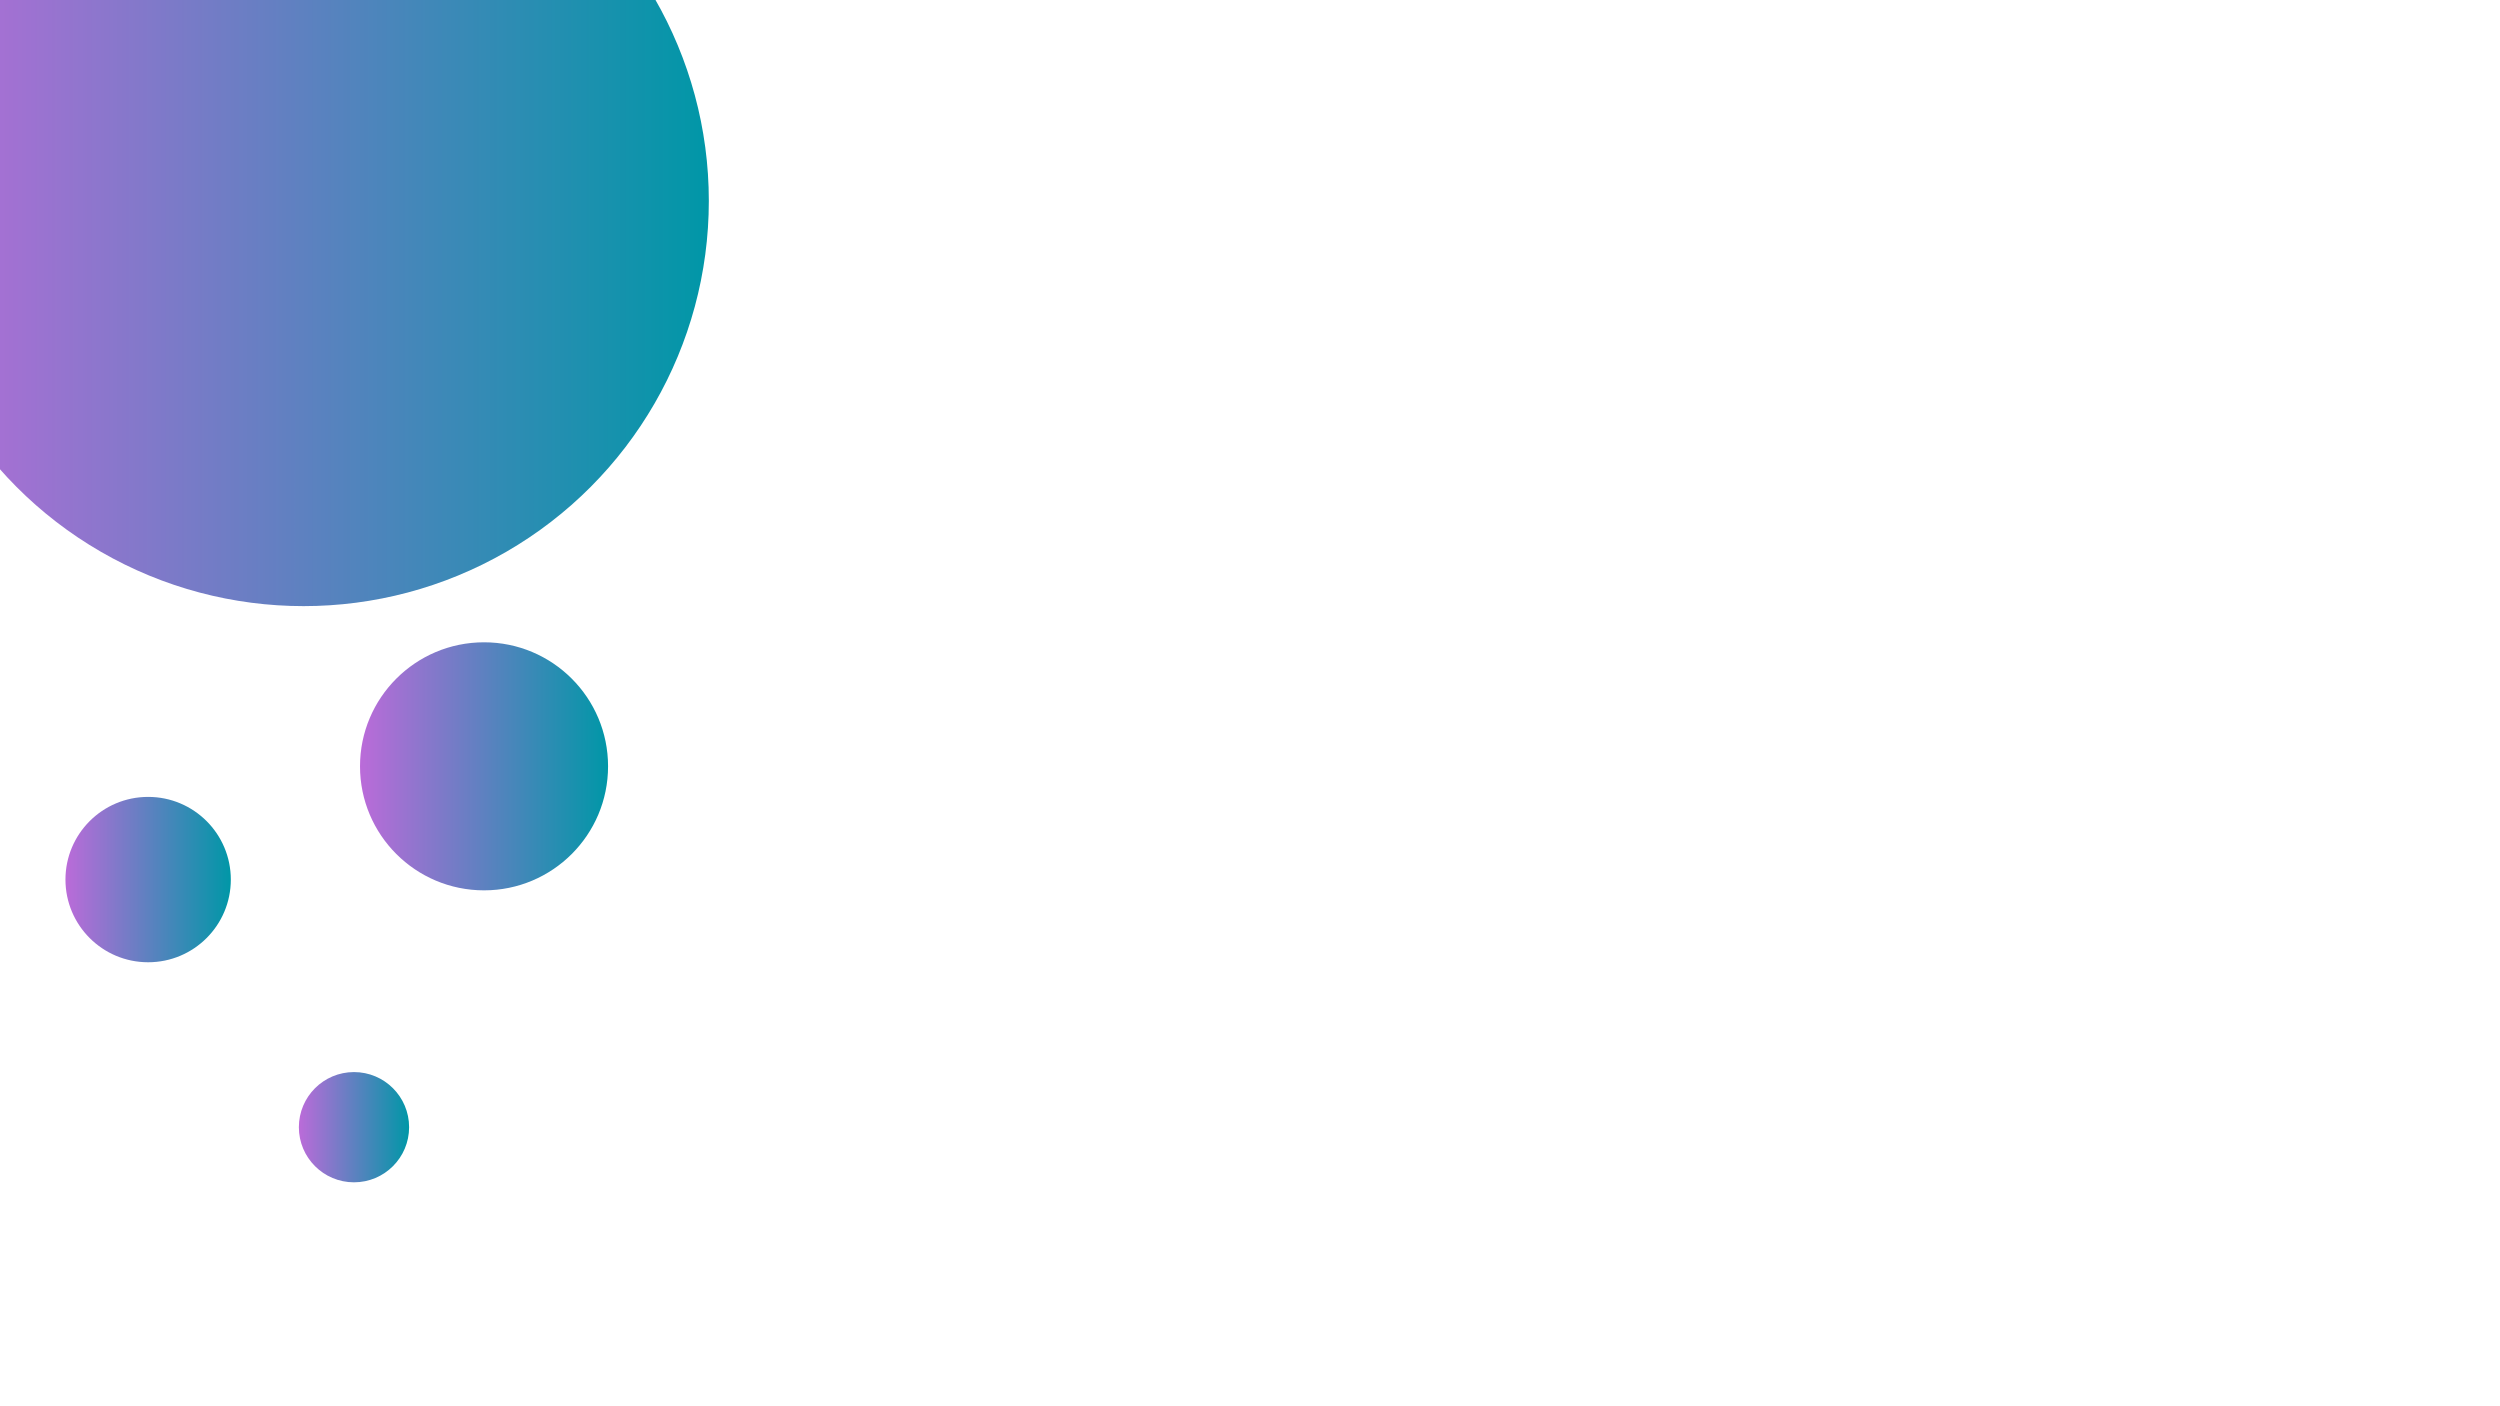 <?xml version="1.0" encoding="UTF-8" standalone="no"?>
<!-- Created with Inkscape (http://www.inkscape.org/) -->

<svg
   xmlns:dc="http://purl.org/dc/elements/1.1/"
   xmlns:cc="http://creativecommons.org/ns#"
   xmlns:rdf="http://www.w3.org/1999/02/22-rdf-syntax-ns#"
   xmlns:svg="http://www.w3.org/2000/svg"
   xmlns="http://www.w3.org/2000/svg"
   xmlns:xlink="http://www.w3.org/1999/xlink"
   xmlns:sodipodi="http://sodipodi.sourceforge.net/DTD/sodipodi-0.dtd"
   xmlns:inkscape="http://www.inkscape.org/namespaces/inkscape"
   width="1920mm"
   height="1080mm"
   viewBox="0 0 1920 1080"
   version="1.1"
   id="svg8"
   inkscape:version="0.92.2 2405546, 2018-03-11"
   sodipodi:docname="WigglyBit3.svg">
  <defs
     id="defs2">
    <linearGradient
       inkscape:collect="always"
       id="linearGradient823">
      <stop
         style="stop-color:#bb6bd9;stop-opacity:1"
         offset="0"
         id="stop819" />
      <stop
         style="stop-color:#0097a7;stop-opacity:1"
         offset="1"
         id="stop821" />
    </linearGradient>
    <linearGradient
       inkscape:collect="always"
       xlink:href="#linearGradient823"
       id="linearGradient825"
       x1="-0.132"
       y1="-285.048"
       x2="571.5"
       y2="-782.5"
       gradientUnits="userSpaceOnUse"
       gradientTransform="matrix(1,0,0,0.724,0,-215.916)" />
    <linearGradient
       inkscape:collect="always"
       xlink:href="#linearGradient823"
       id="linearGradient885"
       x1="232.833"
       y1="43"
       x2="317.5"
       y2="43"
       gradientUnits="userSpaceOnUse"
       gradientTransform="translate(-3.307,39.688)" />
    <linearGradient
       inkscape:collect="always"
       xlink:href="#linearGradient823"
       id="linearGradient887"
       x1="63.5"
       y1="-168.667"
       x2="190.5"
       y2="-168.667"
       gradientUnits="userSpaceOnUse"
       gradientTransform="translate(-13.229,61.185)" />
    <linearGradient
       inkscape:collect="always"
       xlink:href="#linearGradient823"
       id="linearGradient889"
       x1="-84.667"
       y1="-623.75"
       x2="402.167"
       y2="-623.75"
       gradientUnits="userSpaceOnUse"
       gradientTransform="matrix(1.279,0,0,1.279,30.197,168.774)" />
    <linearGradient
       inkscape:collect="always"
       xlink:href="#linearGradient823"
       id="linearGradient891"
       x1="296.333"
       y1="-263.917"
       x2="486.833"
       y2="-263.917"
       gradientUnits="userSpaceOnUse"
       gradientTransform="translate(-19.844,69.453)" />
  </defs>
  <sodipodi:namedview
     id="base"
     pagecolor="#ffffff"
     bordercolor="#666666"
     borderopacity="1.0"
     inkscape:pageopacity="0.0"
     inkscape:pageshadow="2"
     inkscape:zoom="0.16"
     inkscape:cx="3150.7564"
     inkscape:cy="1880.6262"
     inkscape:document-units="mm"
     inkscape:current-layer="layer1"
     showgrid="true"
     inkscape:window-width="1920"
     inkscape:window-height="1006"
     inkscape:window-x="0"
     inkscape:window-y="0"
     inkscape:window-maximized="1">
    <inkscape:grid
       spacingx="2.646"
       spacingy="2.646"
       empspacing="4"
       type="xygrid"
       id="grid815" />
  </sodipodi:namedview>
  <g
     inkscape:label="Layer 1"
     inkscape:groupmode="layer"
     id="layer1"
     transform="translate(0,783)">
    <circle
       style="fill:url(#linearGradient889);fill-opacity:1;stroke:none;stroke-width:0.338"
       id="path871"
       cx="233.164"
       cy="-628.711"
       r="311.216" />
    <circle
       style="fill:url(#linearGradient891);fill-opacity:1;stroke:none;stroke-width:0.265"
       id="path873"
       cx="371.74"
       cy="-194.464"
       r="95.25" />
    <circle
       style="fill:url(#linearGradient887);fill-opacity:1;stroke:none;stroke-width:0.265"
       id="path875"
       cx="113.771"
       cy="-107.482"
       r="63.5" />
    <circle
       style="fill:url(#linearGradient885);fill-opacity:1;stroke:none;stroke-width:0.265"
       id="path877"
       cx="271.859"
       cy="82.687"
       r="42.333" />
  </g>
</svg>
